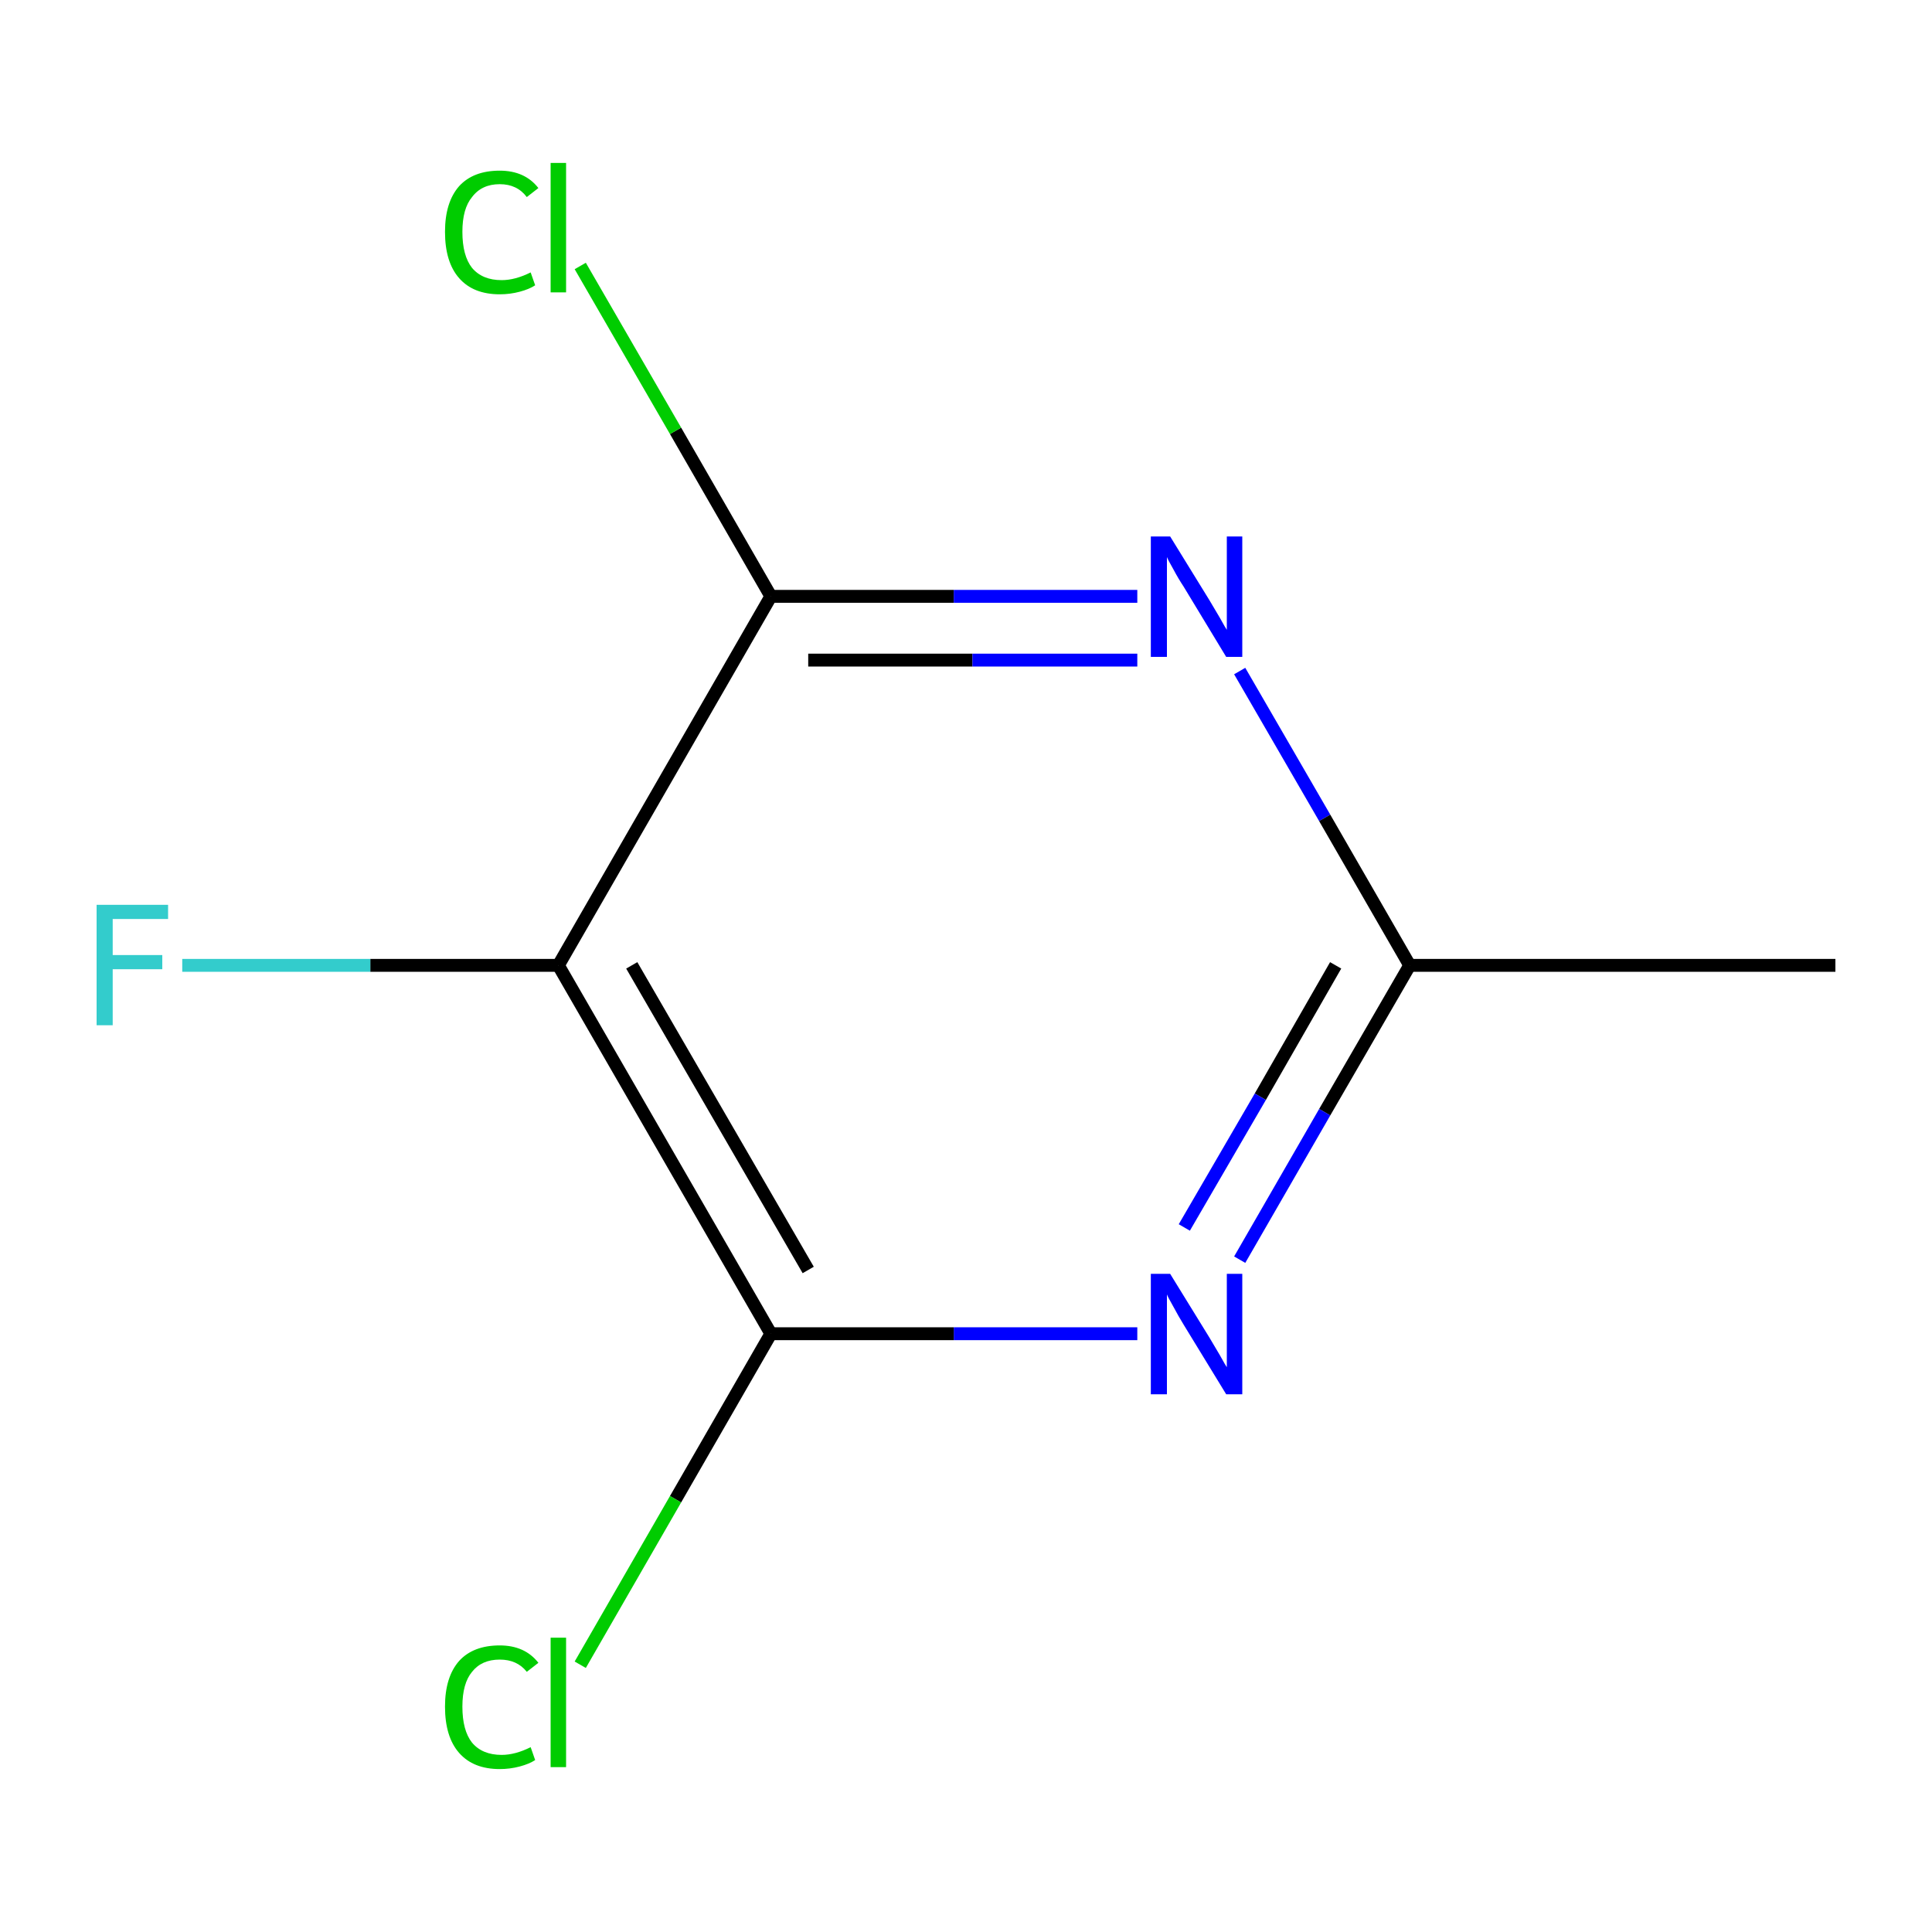 <?xml version='1.0' encoding='iso-8859-1'?>
<svg version='1.1' baseProfile='full'
              xmlns='http://www.w3.org/2000/svg'
                      xmlns:rdkit='http://www.rdkit.org/xml'
                      xmlns:xlink='http://www.w3.org/1999/xlink'
                  xml:space='preserve'
width='300px' height='300px' viewBox='0 0 300 300'>
<!-- END OF HEADER -->
<rect style='opacity:1.0;fill:#FFFFFF;stroke:none' width='300.0' height='300.0' x='0.0' y='0.0'> </rect>
<path class='bond-0 atom-0 atom-1' d='M 285.0,149.9 L 218.9,149.9' style='fill:none;fill-rule:evenodd;stroke:#000000;stroke-width:2.0px;stroke-linecap:butt;stroke-linejoin:miter;stroke-opacity:1' />
<path class='bond-1 atom-1 atom-2' d='M 218.9,149.9 L 205.7,172.7' style='fill:none;fill-rule:evenodd;stroke:#000000;stroke-width:2.0px;stroke-linecap:butt;stroke-linejoin:miter;stroke-opacity:1' />
<path class='bond-1 atom-1 atom-2' d='M 205.7,172.7 L 192.5,195.6' style='fill:none;fill-rule:evenodd;stroke:#0000FF;stroke-width:2.0px;stroke-linecap:butt;stroke-linejoin:miter;stroke-opacity:1' />
<path class='bond-1 atom-1 atom-2' d='M 207.4,149.9 L 195.7,170.3' style='fill:none;fill-rule:evenodd;stroke:#000000;stroke-width:2.0px;stroke-linecap:butt;stroke-linejoin:miter;stroke-opacity:1' />
<path class='bond-1 atom-1 atom-2' d='M 195.7,170.3 L 183.9,190.6' style='fill:none;fill-rule:evenodd;stroke:#0000FF;stroke-width:2.0px;stroke-linecap:butt;stroke-linejoin:miter;stroke-opacity:1' />
<path class='bond-2 atom-2 atom-3' d='M 176.6,207.1 L 148.1,207.1' style='fill:none;fill-rule:evenodd;stroke:#0000FF;stroke-width:2.0px;stroke-linecap:butt;stroke-linejoin:miter;stroke-opacity:1' />
<path class='bond-2 atom-2 atom-3' d='M 148.1,207.1 L 119.7,207.1' style='fill:none;fill-rule:evenodd;stroke:#000000;stroke-width:2.0px;stroke-linecap:butt;stroke-linejoin:miter;stroke-opacity:1' />
<path class='bond-3 atom-3 atom-4' d='M 119.7,207.1 L 104.9,232.8' style='fill:none;fill-rule:evenodd;stroke:#000000;stroke-width:2.0px;stroke-linecap:butt;stroke-linejoin:miter;stroke-opacity:1' />
<path class='bond-3 atom-3 atom-4' d='M 104.9,232.8 L 90.1,258.5' style='fill:none;fill-rule:evenodd;stroke:#00CC00;stroke-width:2.0px;stroke-linecap:butt;stroke-linejoin:miter;stroke-opacity:1' />
<path class='bond-4 atom-3 atom-5' d='M 119.7,207.1 L 86.7,149.9' style='fill:none;fill-rule:evenodd;stroke:#000000;stroke-width:2.0px;stroke-linecap:butt;stroke-linejoin:miter;stroke-opacity:1' />
<path class='bond-4 atom-3 atom-5' d='M 125.5,197.2 L 98.1,149.9' style='fill:none;fill-rule:evenodd;stroke:#000000;stroke-width:2.0px;stroke-linecap:butt;stroke-linejoin:miter;stroke-opacity:1' />
<path class='bond-5 atom-5 atom-6' d='M 86.7,149.9 L 57.5,149.9' style='fill:none;fill-rule:evenodd;stroke:#000000;stroke-width:2.0px;stroke-linecap:butt;stroke-linejoin:miter;stroke-opacity:1' />
<path class='bond-5 atom-5 atom-6' d='M 57.5,149.9 L 28.3,149.9' style='fill:none;fill-rule:evenodd;stroke:#33CCCC;stroke-width:2.0px;stroke-linecap:butt;stroke-linejoin:miter;stroke-opacity:1' />
<path class='bond-6 atom-5 atom-7' d='M 86.7,149.9 L 119.7,92.6' style='fill:none;fill-rule:evenodd;stroke:#000000;stroke-width:2.0px;stroke-linecap:butt;stroke-linejoin:miter;stroke-opacity:1' />
<path class='bond-7 atom-7 atom-8' d='M 119.7,92.6 L 104.9,66.9' style='fill:none;fill-rule:evenodd;stroke:#000000;stroke-width:2.0px;stroke-linecap:butt;stroke-linejoin:miter;stroke-opacity:1' />
<path class='bond-7 atom-7 atom-8' d='M 104.9,66.9 L 90.1,41.3' style='fill:none;fill-rule:evenodd;stroke:#00CC00;stroke-width:2.0px;stroke-linecap:butt;stroke-linejoin:miter;stroke-opacity:1' />
<path class='bond-8 atom-7 atom-9' d='M 119.7,92.6 L 148.1,92.6' style='fill:none;fill-rule:evenodd;stroke:#000000;stroke-width:2.0px;stroke-linecap:butt;stroke-linejoin:miter;stroke-opacity:1' />
<path class='bond-8 atom-7 atom-9' d='M 148.1,92.6 L 176.6,92.6' style='fill:none;fill-rule:evenodd;stroke:#0000FF;stroke-width:2.0px;stroke-linecap:butt;stroke-linejoin:miter;stroke-opacity:1' />
<path class='bond-8 atom-7 atom-9' d='M 125.5,102.5 L 151.0,102.5' style='fill:none;fill-rule:evenodd;stroke:#000000;stroke-width:2.0px;stroke-linecap:butt;stroke-linejoin:miter;stroke-opacity:1' />
<path class='bond-8 atom-7 atom-9' d='M 151.0,102.5 L 176.6,102.5' style='fill:none;fill-rule:evenodd;stroke:#0000FF;stroke-width:2.0px;stroke-linecap:butt;stroke-linejoin:miter;stroke-opacity:1' />
<path class='bond-9 atom-9 atom-1' d='M 192.5,104.2 L 205.7,127.0' style='fill:none;fill-rule:evenodd;stroke:#0000FF;stroke-width:2.0px;stroke-linecap:butt;stroke-linejoin:miter;stroke-opacity:1' />
<path class='bond-9 atom-9 atom-1' d='M 205.7,127.0 L 218.9,149.9' style='fill:none;fill-rule:evenodd;stroke:#000000;stroke-width:2.0px;stroke-linecap:butt;stroke-linejoin:miter;stroke-opacity:1' />
<path class='atom-2' d='M 181.7 197.8
L 187.8 207.7
Q 188.4 208.7, 189.4 210.4
Q 190.4 212.2, 190.5 212.3
L 190.5 197.8
L 192.9 197.8
L 192.9 216.5
L 190.4 216.5
L 183.8 205.7
Q 183.0 204.4, 182.2 202.9
Q 181.4 201.5, 181.2 201.0
L 181.2 216.5
L 178.7 216.5
L 178.7 197.8
L 181.7 197.8
' fill='#0000FF'/>
<path class='atom-4' d='M 69.1 265.0
Q 69.1 260.4, 71.3 257.9
Q 73.5 255.5, 77.6 255.5
Q 81.5 255.5, 83.6 258.2
L 81.8 259.6
Q 80.3 257.7, 77.6 257.7
Q 74.8 257.7, 73.3 259.6
Q 71.8 261.4, 71.8 265.0
Q 71.8 268.7, 73.3 270.6
Q 74.9 272.5, 77.9 272.5
Q 80.0 272.5, 82.4 271.3
L 83.1 273.3
Q 82.2 273.9, 80.7 274.3
Q 79.2 274.7, 77.6 274.7
Q 73.5 274.7, 71.3 272.2
Q 69.1 269.7, 69.1 265.0
' fill='#00CC00'/>
<path class='atom-4' d='M 85.5 254.3
L 87.9 254.3
L 87.9 274.4
L 85.5 274.4
L 85.5 254.3
' fill='#00CC00'/>
<path class='atom-6' d='M 15.0 140.5
L 26.1 140.5
L 26.1 142.7
L 17.5 142.7
L 17.5 148.3
L 25.2 148.3
L 25.2 150.5
L 17.5 150.5
L 17.5 159.2
L 15.0 159.2
L 15.0 140.5
' fill='#33CCCC'/>
<path class='atom-8' d='M 69.1 36.0
Q 69.1 31.4, 71.3 28.9
Q 73.5 26.5, 77.6 26.5
Q 81.5 26.5, 83.6 29.2
L 81.8 30.6
Q 80.3 28.6, 77.6 28.6
Q 74.8 28.6, 73.3 30.6
Q 71.8 32.4, 71.8 36.0
Q 71.8 39.7, 73.3 41.6
Q 74.9 43.5, 77.9 43.5
Q 80.0 43.5, 82.4 42.3
L 83.1 44.3
Q 82.2 44.9, 80.7 45.3
Q 79.2 45.7, 77.6 45.7
Q 73.5 45.7, 71.3 43.2
Q 69.1 40.7, 69.1 36.0
' fill='#00CC00'/>
<path class='atom-8' d='M 85.5 25.3
L 87.9 25.3
L 87.9 45.4
L 85.5 45.4
L 85.5 25.3
' fill='#00CC00'/>
<path class='atom-9' d='M 181.7 83.3
L 187.8 93.2
Q 188.4 94.2, 189.4 95.9
Q 190.4 97.7, 190.5 97.8
L 190.5 83.3
L 192.9 83.3
L 192.9 102.0
L 190.4 102.0
L 183.8 91.1
Q 183.0 89.9, 182.2 88.4
Q 181.4 87.0, 181.2 86.5
L 181.2 102.0
L 178.7 102.0
L 178.7 83.3
L 181.7 83.3
' fill='#0000FF'/>
</svg>
